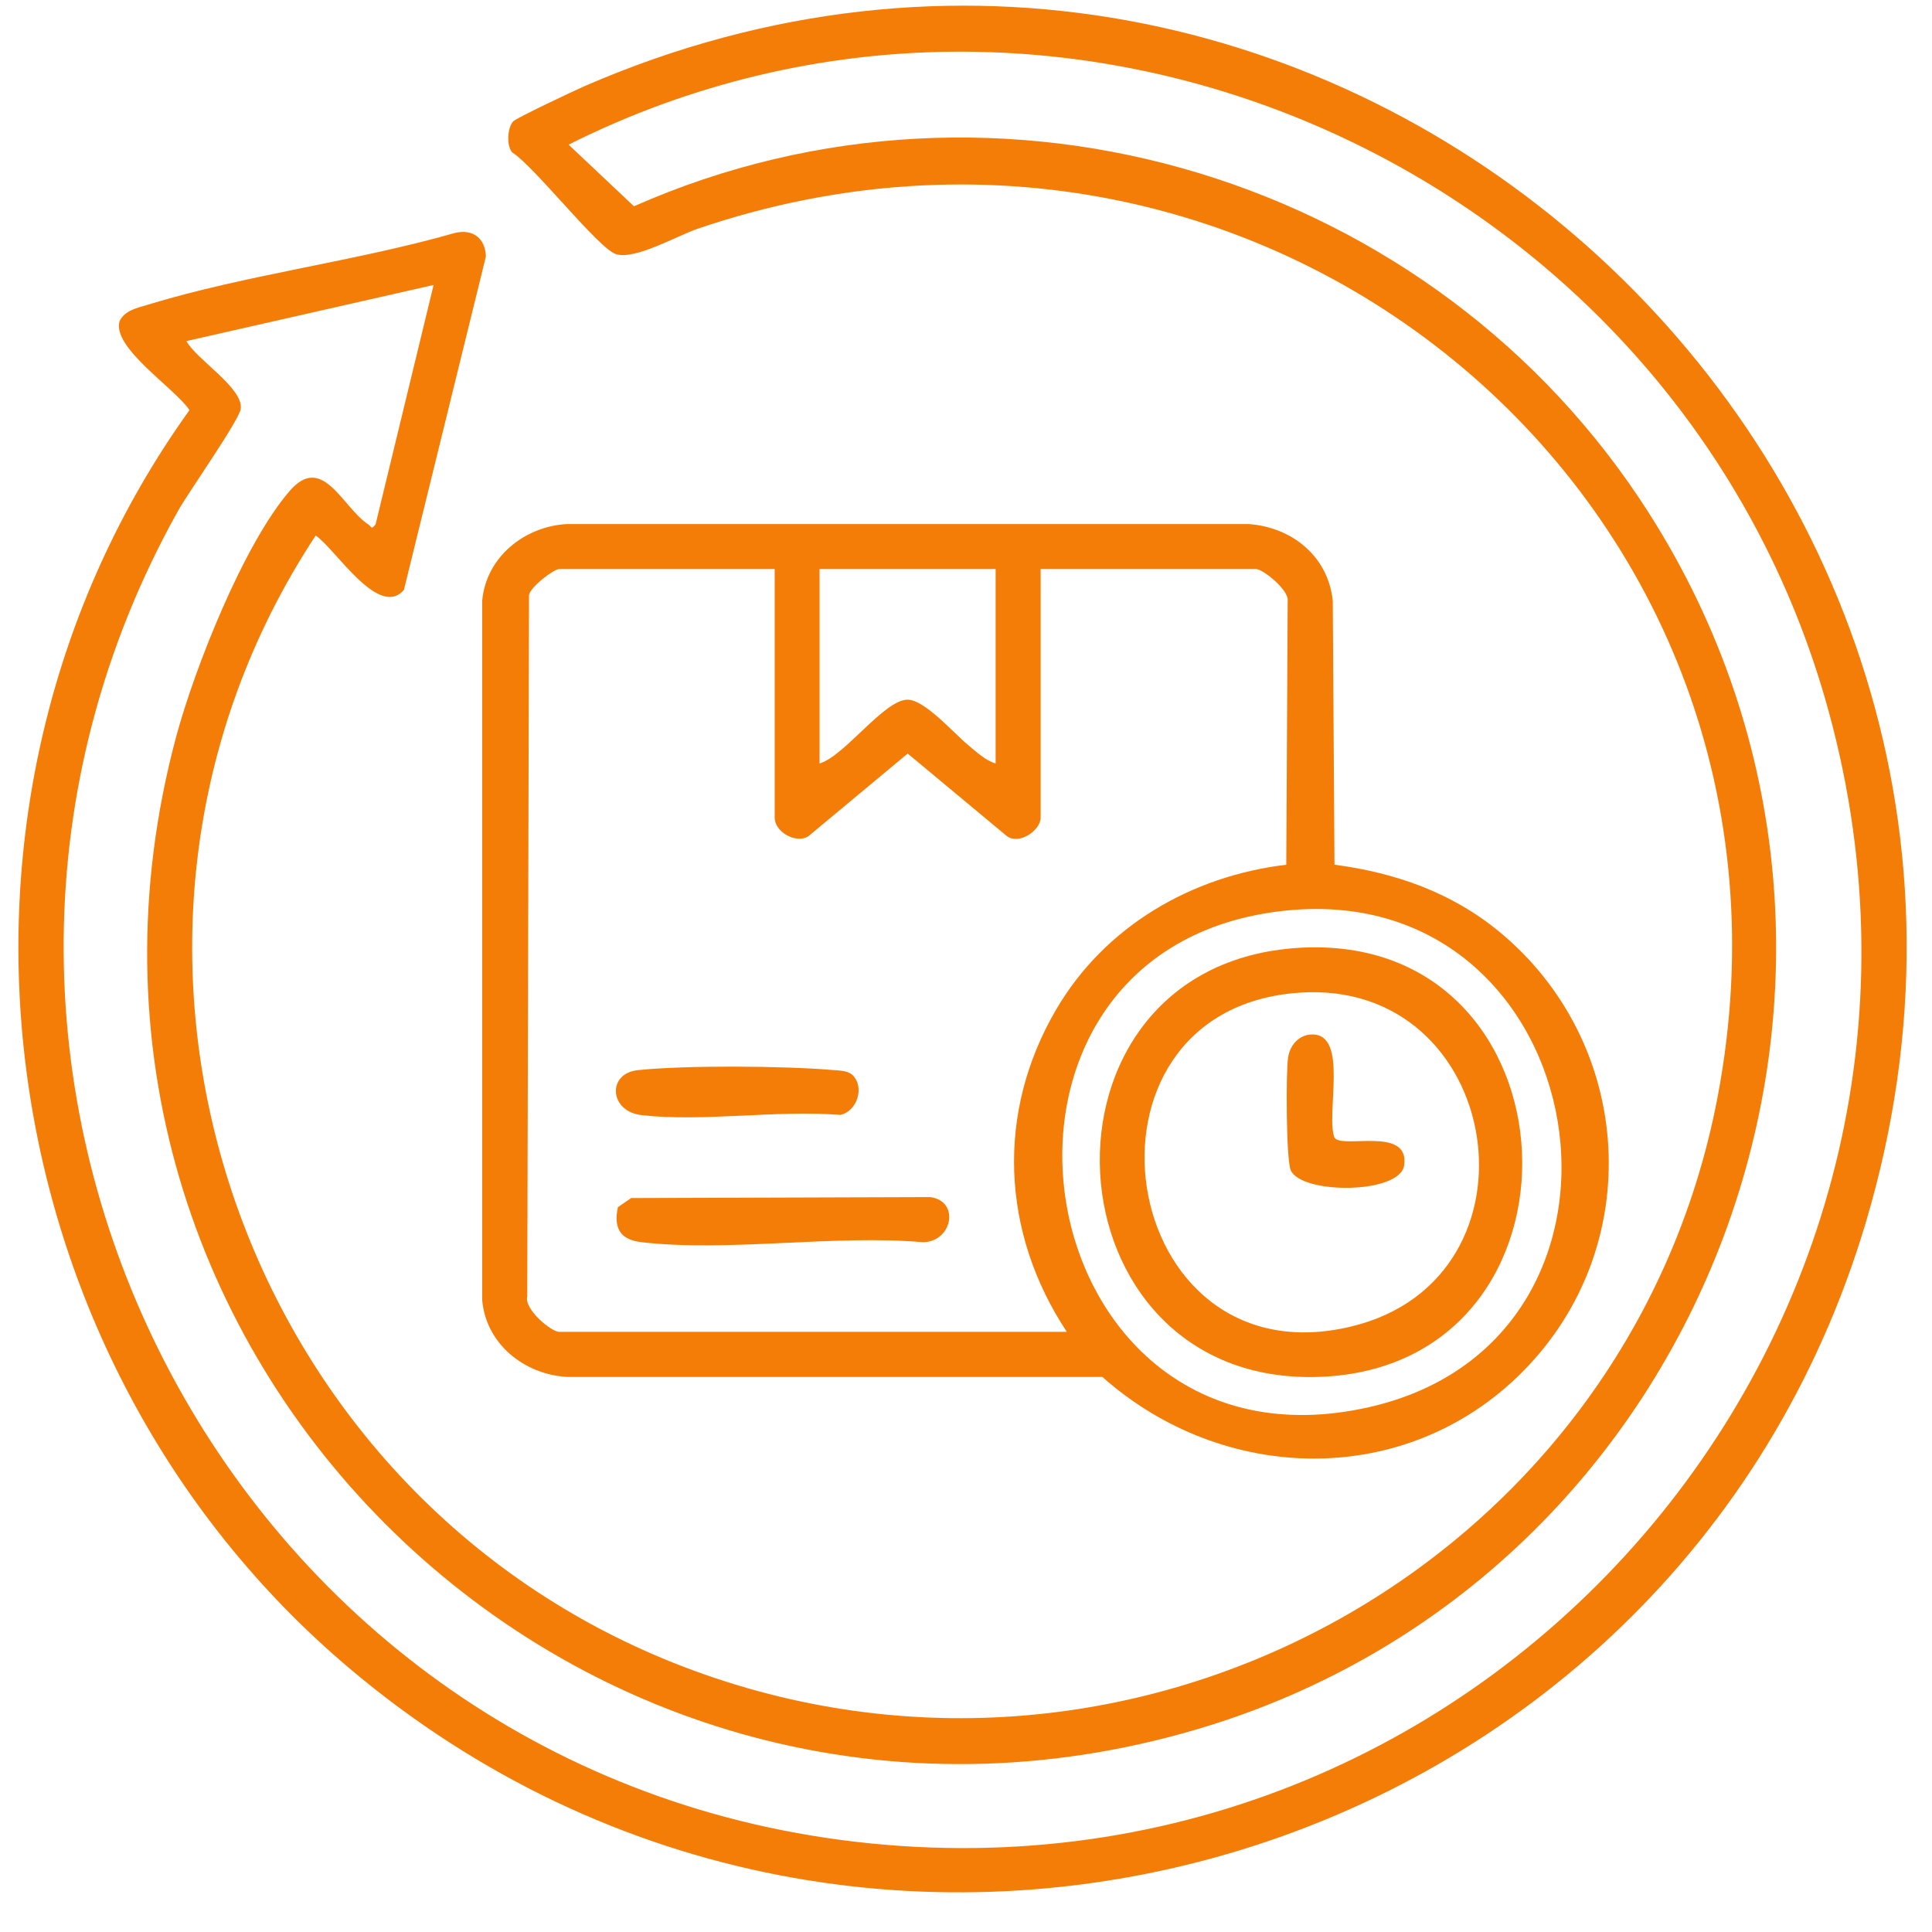 <svg width="44" height="44" viewBox="0 0 44 44" fill="none" xmlns="http://www.w3.org/2000/svg">
<path d="M11.69 2.762C11.763 2.686 13.099 2.054 13.317 1.96C30.109 -5.334 47.7 10.366 42.492 27.843C38.092 42.617 19.784 47.987 7.958 37.995C-0.401 30.931 -2.093 18.275 4.315 9.34C3.99 8.846 2.543 7.918 2.723 7.315C2.842 7.064 3.134 7.011 3.373 6.938C5.602 6.257 8.1 5.953 10.357 5.306C10.767 5.207 11.052 5.424 11.066 5.841L9.199 13.434C8.624 14.106 7.627 12.481 7.189 12.197C1.172 21.33 5.233 33.84 15.339 37.87C25.559 41.945 37.069 35.743 39.117 24.984C41.686 11.485 28.832 0.801 15.89 5.209C15.415 5.372 14.469 5.921 14.032 5.789C13.634 5.669 12.168 3.785 11.664 3.47C11.527 3.31 11.558 2.898 11.69 2.762ZM4.245 7.767C4.471 8.186 5.543 8.834 5.483 9.31C5.45 9.569 4.296 11.205 4.059 11.626C-2.959 24.18 4.886 40.008 19.146 41.903C33.855 43.856 45.703 30.127 41.555 15.876C38.058 3.862 24.262 -2.378 12.949 3.294L14.438 4.698C22.792 1.005 32.69 4.046 37.557 11.691C44.138 22.025 38.979 35.923 27.262 39.383C13.269 43.515 0.233 30.833 4.013 16.775C4.433 15.215 5.55 12.39 6.598 11.18C7.348 10.313 7.8 11.557 8.383 11.94C8.469 11.996 8.446 12.076 8.554 11.941L9.875 6.49L4.244 7.768L4.245 7.767Z" fill="#F47D07"/>
<path d="M34.677 31.24C32.025 33.909 27.86 33.806 25.105 31.358H12.902C11.938 31.297 11.071 30.609 10.982 29.613V13.68C11.07 12.693 11.935 11.994 12.902 11.935H28.438C29.425 12.006 30.251 12.673 30.353 13.685L30.392 19.693C31.781 19.876 33.065 20.327 34.15 21.223C37.224 23.764 37.509 28.389 34.677 31.239V31.24ZM17.641 12.96H12.735C12.614 12.96 12.077 13.365 12.048 13.552L12.008 29.526C11.931 29.814 12.554 30.332 12.735 30.332H24.296C22.8 28.071 22.677 25.334 24.058 22.983C25.165 21.097 27.133 19.951 29.294 19.694L29.326 13.689C29.361 13.438 28.763 12.96 28.606 12.96H23.7V18.623C23.7 18.903 23.225 19.245 22.937 19.047L20.672 17.162L18.407 19.047C18.113 19.223 17.643 18.938 17.643 18.623V12.96H17.641ZM22.675 12.96H18.665V17.388C19.239 17.217 20.136 15.935 20.669 15.935C21.059 15.935 21.721 16.696 22.037 16.959C22.211 17.104 22.459 17.331 22.675 17.387V12.959V12.96ZM29.312 20.735C21.331 21.528 23.243 33.841 31.176 32.048C38.085 30.486 36.356 20.035 29.312 20.735Z" fill="#F47D07"/>
<path d="M14.375 27.285L21.186 27.263C21.875 27.356 21.684 28.292 21.013 28.29C18.99 28.114 16.585 28.519 14.61 28.29C14.122 28.233 13.972 27.971 14.072 27.492L14.376 27.284L14.375 27.285Z" fill="#F47D07"/>
<path d="M19.411 24.479C19.705 24.756 19.515 25.321 19.132 25.391C17.702 25.274 16.007 25.556 14.61 25.396C13.872 25.311 13.822 24.446 14.525 24.372C15.598 24.258 17.878 24.274 18.966 24.369C19.106 24.381 19.305 24.38 19.41 24.479H19.411Z" fill="#F47D07"/>
<path d="M29.57 21.587C36.067 21.183 36.487 31.117 30.06 31.357C23.731 31.594 23.204 21.982 29.57 21.587ZM29.568 22.609C24.134 23.01 25.4 31.514 30.783 30.208C35.317 29.108 34.248 22.263 29.568 22.609Z" fill="#F47D07"/>
<path d="M29.885 23.559C30.72 23.555 30.187 25.37 30.392 25.91C30.575 26.173 32.105 25.641 31.979 26.538C31.885 27.203 29.633 27.204 29.395 26.65C29.29 26.402 29.283 24.422 29.336 24.078C29.38 23.797 29.591 23.56 29.886 23.559H29.885Z" fill="#F47D07"/>
</svg>
